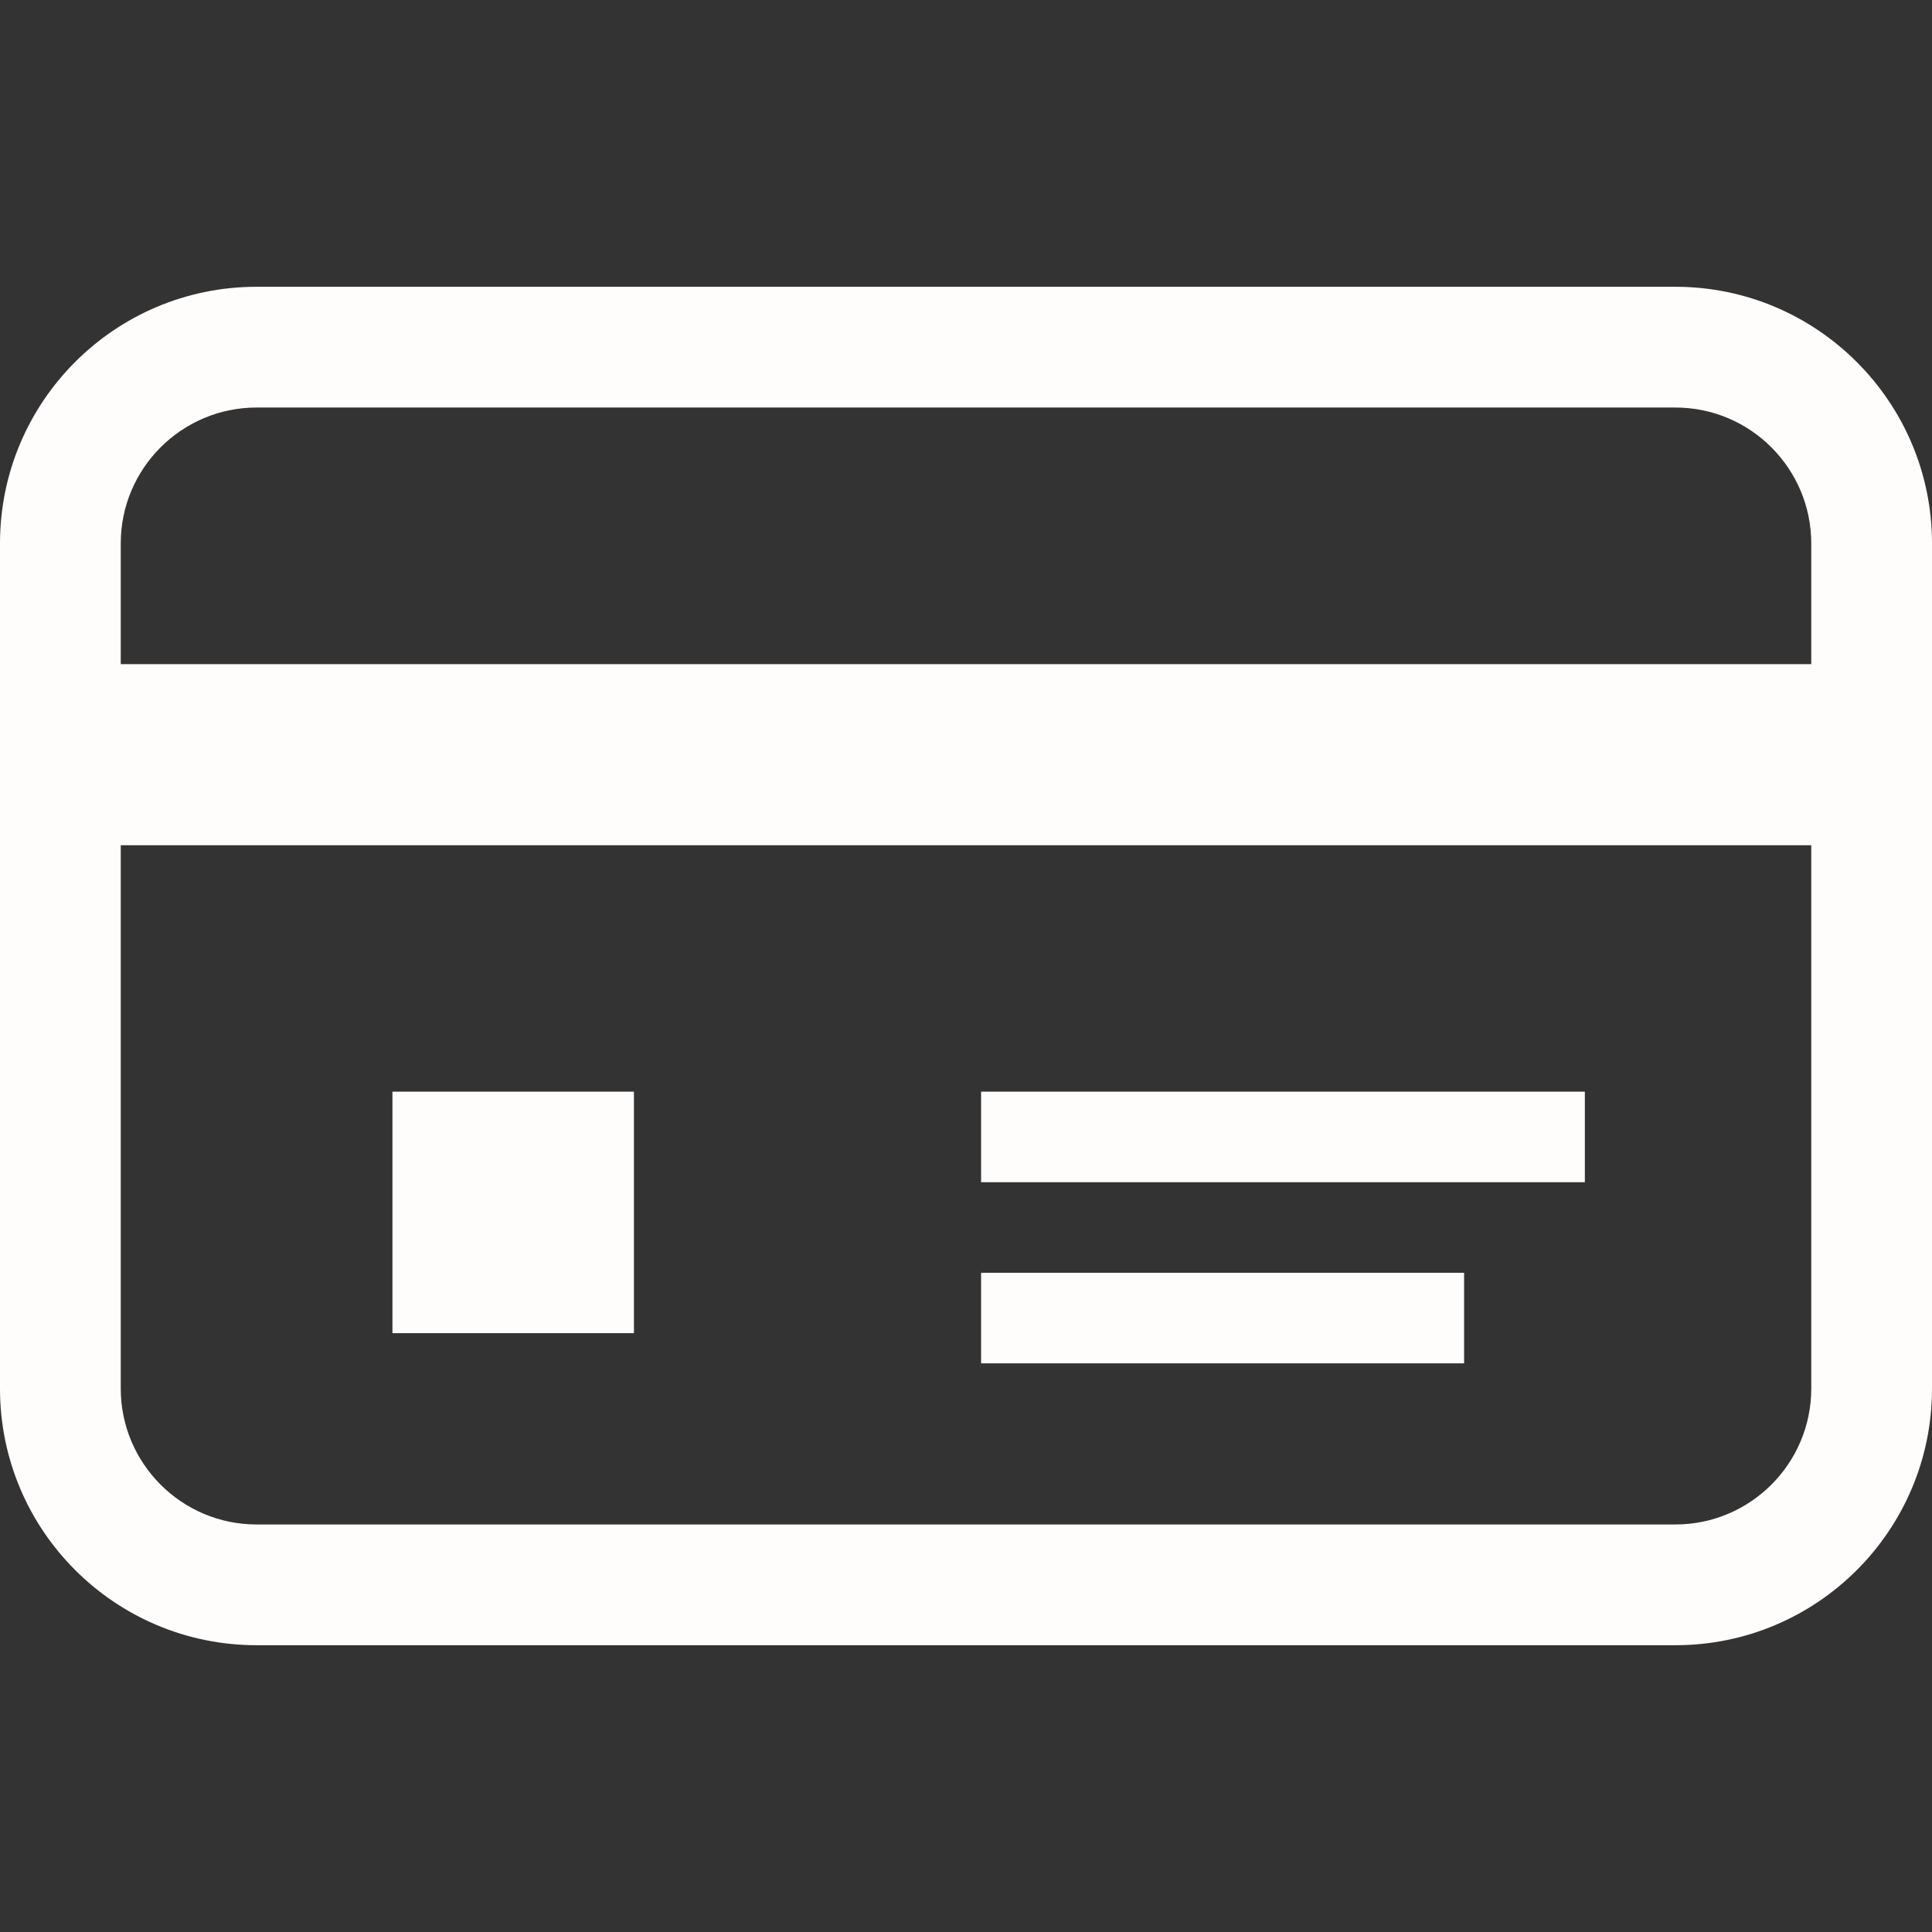 <?xml version="1.0" encoding="utf-8"?>
<!-- Generator: Adobe Illustrator 22.0.1, SVG Export Plug-In . SVG Version: 6.00 Build 0)  -->
<svg version="1.1" id="_x32_" xmlns="http://www.w3.org/2000/svg" xmlns:xlink="http://www.w3.org/1999/xlink" x="0px" y="0px"
	 viewBox="0 0 512 512" style="enable-background:new 0 0 512 512;" xml:space="preserve">
<rect x="0" y="0" width="512" height="512" fill="#333333" stroke="none"/>
<style type="text/css">
	.st0{fill:#FFFCFC;}
</style>
<g>
	<path class="st0" d="M444,76H68c-37.6,0-68,30.5-68,68V368c0,37.6,30.5,68,68,68H444c37.6,0,68-30.5,68-68V144
		C512,106.5,481.5,76,444,76z M480,368c0,19.9-16.2,36-36,36H68c-19.9,0-36-16.2-36-36V224h448V368z M480,176H32v-32
		c0-19.9,16.2-36,36-36H444c19.9,0,36,16.2,36,36V176z"/>
	<rect x="104" y="289.3" class="st0" width="64" height="64"/>
	<rect x="260" y="289.3" class="st0" width="160" height="24"/>
	<rect x="260" y="337.3" class="st0" width="128" height="24"/>
</g>
</svg>
